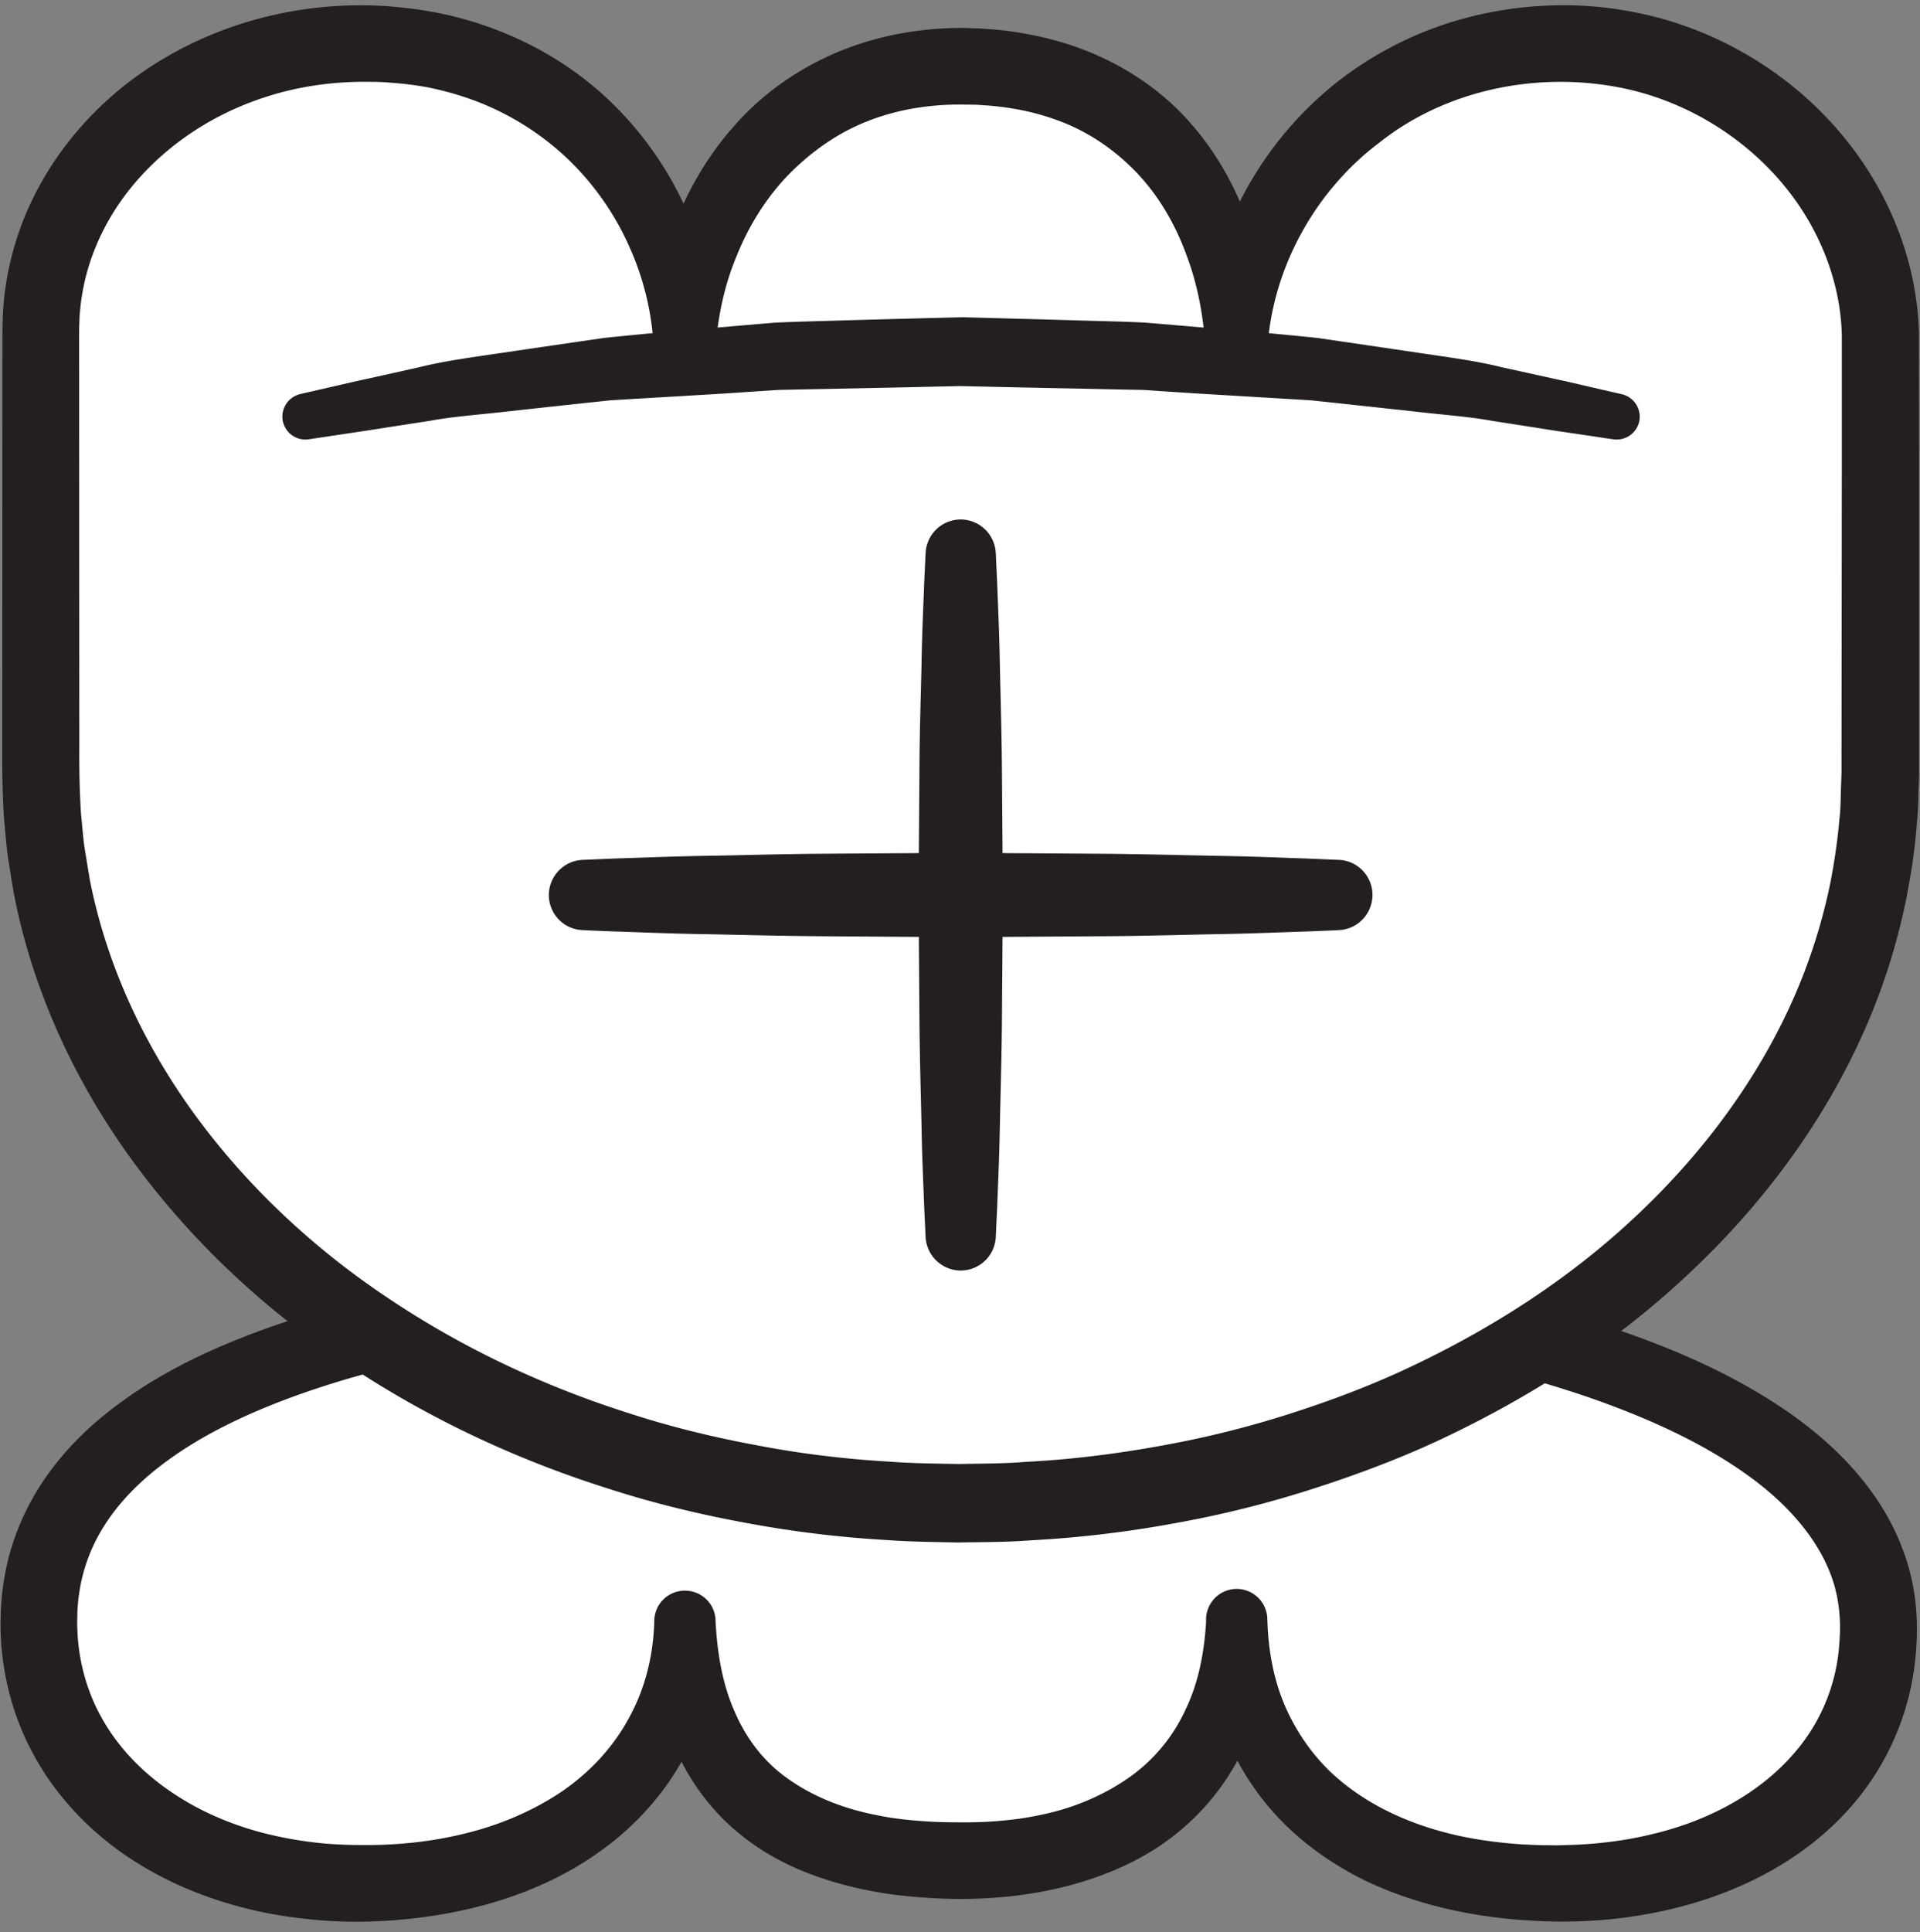 <svg width="167" height="168" xmlns="http://www.w3.org/2000/svg">
    <rect width="100%" height="100%" fill="#808080" stroke="none"/>
    <title>
        wen
    </title>
    <g fill="none">
        <path d="M3.38 141.026c0-22.466 35.65-29.88 79.833-29.88 44.187 0 80.174 10.054 80.174 30.4 0 13.747-12.347 22.24-27.814 22.24-17.333 0-28-9.04-28-22.786 0 12.653-8.666 20.8-24 20.8-16.666 0-24-8.147-24-20.8 0 13.747-11.668 22.787-28.334 22.787-15.464 0-27.859-9.014-27.859-22.76" fill="#FFF"/>
        <path d="M6.715 141.04c.004 2.88.682 5.667 2.016 8.133 1.325 2.467 3.296 4.614 5.668 6.307 2.362 1.707 5.118 2.973 8.032 3.786 1.457.4 2.957.694 4.476.894 1.53.2 2.992.28 4.606.28 3.126.026 6.228-.307 9.188-1.067 2.959-.747 5.75-1.96 8.184-3.6 2.427-1.666 4.439-3.826 5.808-6.36 1.4-2.52 2.134-5.413 2.214-8.413v-.08a2.658 2.658 0 0 1 2.733-2.6 2.655 2.655 0 0 1 2.6 2.68c.147 2.76.6 5.44 1.627 7.76.986 2.333 2.48 4.32 4.453 5.76 1.973 1.453 4.347 2.493 6.947 3.106a27.85 27.85 0 0 0 4 .654c1.426.133 2.626.186 4.213.186 1.307.014 2.747-.04 4.08-.186 1.36-.133 2.68-.373 3.973-.694 2.574-.653 4.934-1.746 6.947-3.213a14.723 14.723 0 0 0 4.653-5.747c1.107-2.293 1.614-4.92 1.774-7.626h5.333c.08 2.48.52 4.907 1.427 7.107.92 2.2 2.24 4.186 3.92 5.84 3.4 3.293 8.133 5.24 13.106 6.026 1.254.2 2.52.334 3.787.414.653.026 1.2.066 1.893.066l1.04.013.92-.026c2.547-.067 5.067-.374 7.48-.974 4.854-1.16 9.32-3.572 12.32-7.106a15.975 15.975 0 0 0 3.24-5.987c.32-1.066.534-2.307.6-3.347.107-1.32.094-2.346-.066-3.453-.574-4.36-3.68-8.226-7.734-11.173-4.066-2.96-8.946-5.134-13.96-6.88-5.04-1.733-10.293-3.027-15.613-4.027-10.653-1.986-21.573-2.92-32.493-3.227-5.454-.16-10.96-.133-16.44.027-5.467.173-10.934.467-16.374.947-5.433.493-10.84 1.16-16.16 2.133-5.317.96-10.561 2.24-15.529 4.04-4.943 1.8-9.688 4.147-13.284 7.427-1.787 1.64-3.24 3.507-4.197 5.56a14.944 14.944 0 0 0-1.072 3.213c-.115.547-.196 1.12-.259 1.68l-.059.787-.018.96zm-6.667-.093l.03-1.04.1-1.294c.093-.8.22-1.6.391-2.4.351-1.6.89-3.16 1.594-4.627 1.408-2.96 3.469-5.493 5.773-7.573 4.657-4.133 10.097-6.666 15.52-8.6 5.455-1.92 11.012-3.2 16.575-4.186 5.565-.987 11.15-1.64 16.729-2.107 5.587-.467 11.173-.733 16.747-.867 5.586-.106 11.133-.146 16.746-.04 11.174.253 22.374 1.134 33.48 3.147 5.56 1.013 11.094 2.306 16.534 4.12 5.413 1.84 10.813 4.133 15.733 7.64 2.44 1.76 4.773 3.853 6.68 6.453 1.907 2.574 3.333 5.693 3.827 9.013.253 1.627.266 3.387.16 4.814a23.587 23.587 0 0 1-.827 4.813 23.041 23.041 0 0 1-4.52 8.52c-4.187 4.974-10.053 7.867-15.92 9.267a40.597 40.597 0 0 1-8.933 1.093c-.387 0-.707.014-1.16 0l-1.04-.027a70.47 70.47 0 0 1-2.24-.133 41.72 41.72 0 0 1-4.44-.586c-2.96-.547-5.894-1.427-8.68-2.734-2.787-1.347-5.414-3.147-7.614-5.44-2.186-2.293-3.92-5.053-4.973-8.04-1.067-2.973-1.467-6.093-1.413-9.133a2.668 2.668 0 0 1 2.493-2.827 2.668 2.668 0 0 1 2.827 2.493v.027l.013.307c.147 3.293-.32 6.72-1.6 9.973a21.017 21.017 0 0 1-6.24 8.414c-2.733 2.226-5.973 3.64-9.2 4.52-1.627.44-3.267.746-4.907.946-1.653.187-3.213.28-4.92.28a50.965 50.965 0 0 1-4.8-.28 34.727 34.727 0 0 1-4.88-.88c-3.226-.826-6.52-2.173-9.293-4.453-2.8-2.227-4.92-5.32-6.107-8.587-1.173-3.293-1.533-6.693-1.386-9.933h5.333c.093 3.733-.653 7.613-2.373 11.08-1.707 3.48-4.334 6.467-7.395 8.707-3.065 2.266-6.548 3.813-10.096 4.8-3.559.986-7.204 1.453-10.819 1.52a40.336 40.336 0 0 1-5.482-.307 36.475 36.475 0 0 1-5.438-1.053c-3.581-.974-7.074-2.52-10.197-4.747-3.105-2.227-5.815-5.174-7.653-8.667-1.855-3.48-2.767-7.44-2.74-11.307v-.04l.001-.04z" fill="#231F20"/>
        <path d="M3.547 28.68c0-13.747 12.536-24.893 28-24.893 17.333 0 28 13.253 28 27.013 0-12.667 8.666-25.04 24-25.04 16.666 0 24 12.373 24 25.04 0-13.76 11.666-27.013 28.333-27.013 15.467 0 27.693 12.173 27.693 25.933l-.026 37.533c0 35.054-35.814 63.467-80 63.467-44.183 0-80-28.413-80-63.467V28.68" fill="#FFF"/>
        <path d="M6.88 28.733l.013 24.174.006 12.12c-.01 2.08.026 3.92.152 5.8.102.946.16 1.88.292 2.813l.458 2.8c1.443 7.413 4.716 14.454 9.227 20.6 4.521 6.16 10.219 11.493 16.65 15.786 6.414 4.32 13.5 7.667 20.909 10.027 3.693 1.213 7.493 2.134 11.32 2.84 3.813.733 7.746 1.2 11.573 1.414 1.88.146 3.933.16 5.947.2 1.826-.04 3.88-.027 5.8-.187 3.893-.2 7.773-.68 11.6-1.373a86.902 86.902 0 0 0 11.333-2.8c3.707-1.187 7.347-2.56 10.84-4.24 7-3.334 13.573-7.587 19.187-12.854 5.613-5.24 10.32-11.44 13.493-18.333a49.473 49.473 0 0 0 3.52-10.747c.36-1.853.64-3.746.787-5.533.12-.853.106-1.933.146-2.92l.027-.76.013-.373c0-.067 0 .133 0 0v-1.8l.027-24.227V29.147c-.08-3.454-1.12-6.894-2.88-9.934-3.533-6.106-9.987-10.52-17.013-11.706-7.04-1.214-14.667.413-20.294 4.866-5.733 4.294-9.506 11.227-9.8 18.427v.147c-.066 1.48-1.306 2.626-2.773 2.56a2.661 2.661 0 0 1-2.56-2.707c-.147-2.987-.653-5.92-1.68-8.613-.987-2.72-2.44-5.187-4.347-7.187-1.906-1.987-4.186-3.547-6.786-4.507A20.974 20.974 0 0 0 88 9.427c-.693-.12-1.44-.2-2.107-.254-.36-.013-.653-.053-1.053-.066l-1.213-.014a23.575 23.575 0 0 0-4.174.334c-1.386.24-2.733.613-4.013 1.12-2.587 1.013-4.88 2.64-6.84 4.626-1.947 2.014-3.48 4.467-4.547 7.134-1.106 2.666-1.693 5.56-1.84 8.493a2.666 2.666 0 0 1-2.666 2.667 2.679 2.679 0 0 1-2.667-2.6V30.8c-.08-3.187-.8-6.347-2.093-9.24a24.089 24.089 0 0 0-5.356-7.693 23.98 23.98 0 0 0-7.843-5 26.2 26.2 0 0 0-4.516-1.294 27.61 27.61 0 0 0-2.345-.32c-.819-.066-1.41-.133-2.368-.133-3.198-.067-6.356.36-9.351 1.347-2.99.973-5.796 2.48-8.199 4.44-2.408 1.96-4.417 4.36-5.796 7.066A19.628 19.628 0 0 0 7.431 24.2c-.18.733-.31 1.48-.408 2.227l-.1 1.026-.043 1.28zm-6.665-.146l.037-1.334c.043-.546.08-1.093.137-1.613.127-1.013.299-2.013.538-3a26.036 26.036 0 0 1 2.097-5.707c1.823-3.613 4.44-6.76 7.524-9.28 3.095-2.493 6.65-4.373 10.393-5.573A34.26 34.26 0 0 1 32.52.48c.81.013 1.986.12 2.926.227.972.106 1.939.28 2.903.466 1.923.4 3.819.987 5.644 1.747 3.652 1.507 7.024 3.747 9.781 6.587a30.041 30.041 0 0 1 6.387 9.826A29.94 29.94 0 0 1 62.213 30.8H56.88c-.147-3.56.413-7.147 1.56-10.573 1.187-3.4 3.04-6.627 5.507-9.374 2.44-2.773 5.586-4.946 9.026-6.373a26.595 26.595 0 0 1 5.307-1.56 30 30 0 0 1 5.507-.493l1.213.04c.427.013.933.066 1.387.093.946.08 1.813.187 2.72.36 1.786.307 3.573.787 5.306 1.467 3.454 1.346 6.694 3.506 9.147 6.333 2.467 2.8 4.227 6.12 5.307 9.56a31.848 31.848 0 0 1 1.346 10.52h-5.333c-.133-4.493.88-9 2.84-13.027a31.077 31.077 0 0 1 8.333-10.44 31.084 31.084 0 0 1 12.027-5.92 33.056 33.056 0 0 1 6.653-.933l.84-.027h.867c.507.014.987.027 1.613.067 1.2.08 2.28.213 3.4.413 8.907 1.507 17.067 7.014 21.654 14.92 2.293 3.934 3.68 8.467 3.8 13.094l.013 12.213V67.4l-.013.373-.027.76c-.04 1.027-.027 1.96-.16 3.12-.16 2.24-.493 4.347-.907 6.467a55.358 55.358 0 0 1-3.986 12.227c-3.574 7.8-8.827 14.706-15.014 20.48-6.16 5.8-13.32 10.426-20.893 14.053-3.773 1.813-7.707 3.293-11.693 4.573a91.758 91.758 0 0 1-12.174 3.027 97.741 97.741 0 0 1-12.44 1.467c-2.106.16-4.106.146-6.32.186-2.026-.053-4-.053-6.16-.213a97.087 97.087 0 0 1-12.466-1.533c-4.107-.76-8.174-1.76-12.155-3.067-7.972-2.547-15.632-6.173-22.616-10.88-7-4.68-13.276-10.546-18.312-17.427-5.021-6.853-8.736-14.826-10.373-23.28-.194-1.066-.348-2.133-.522-3.186C.54 73.48.471 72.4.36 71.333c-.144-2.146-.176-4.346-.164-6.306L.2 52.907.213 28.68l.002-.093z" fill="#231F20"/>
        <path d="M26.485 36.227c15.934-3.547 35.662-5.654 57.035-5.654 21.4 0 41.16 2.094 57.12 5.654" fill="#FFF"/>
        <path d="M26.112 34.267s1.75-.4 4.816-1.107c1.535-.333 3.397-.747 5.536-1.227 2.11-.533 4.612-.866 7.315-1.266 2.708-.4 5.642-.827 8.746-1.28 3.102-.32 6.368-.627 9.755-.894 1.707-.146 3.427-.293 5.173-.44 1.747-.08 3.507-.12 5.294-.173 3.586-.107 7.24-.2 10.88-.293 3.6.093 7.186.186 10.72.293 1.773.053 3.52.08 5.253.173 1.76.147 3.48.294 5.187.44 3.4.267 6.693.574 9.8.894 3.093.453 6.013.88 8.706 1.28 2.694.4 5.16.72 7.32 1.266 2.16.467 4.04.894 5.6 1.227 3.094.72 4.854 1.12 4.854 1.12a2.01 2.01 0 0 1 1.506 2.4 2.006 2.006 0 0 1-2.24 1.52l-.133-.013s-1.76-.267-4.84-.72c-1.533-.24-3.4-.534-5.547-.867-2.12-.387-4.573-.547-7.213-.867-2.653-.28-5.52-.6-8.56-.92-3.04-.186-6.24-.373-9.547-.573-1.666-.107-3.346-.213-5.04-.333A719.574 719.574 0 0 1 94.2 33.8c-3.533-.067-7.12-.147-10.72-.227-3.52.08-7.053.16-10.533.227-1.747.04-3.494.067-5.2.107-1.72.106-3.414.226-5.067.333-3.333.2-6.547.387-9.6.573-3.019.32-5.872.627-8.507.92-2.634.307-5.054.467-7.225.867-2.163.333-4.048.627-5.601.867l-4.888.733a2.006 2.006 0 0 1-2.279-1.68 2.02 2.02 0 0 1 1.532-2.253m60.501 13.826s.04.934.12 2.56c.054 1.627.174 3.947.227 6.734.053 2.786.16 6.04.187 9.52l.08 10.92-.08 10.92c-.027 3.48-.134 6.733-.187 9.52-.053 2.8-.173 5.12-.227 6.746-.08 1.627-.12 2.547-.12 2.547a3.059 3.059 0 0 1-3.2 2.92 3.075 3.075 0 0 1-2.906-2.92s-.04-.92-.12-2.547c-.054-1.626-.174-3.947-.227-6.747-.053-2.786-.16-6.04-.187-9.52l-.08-10.92.08-10.92c.014-3.48.134-6.733.187-9.52.053-2.786.173-5.106.227-6.733.08-1.626.12-2.56.12-2.56a3.068 3.068 0 0 1 3.2-2.92 3.075 3.075 0 0 1 2.906 2.92" fill="#231F20"/>
        <path d="M50.67 74.773s1.027-.04 2.823-.12c1.8-.053 4.374-.16 7.454-.226 3.08-.04 6.68-.16 10.533-.187 3.853-.027 7.973-.053 12.08-.08 4.107.027 8.227.053 12.08.08 3.853.027 7.453.133 10.533.187 3.08.053 5.654.173 7.454.226 1.8.08 2.826.12 2.826.12 1.68.067 3 1.494 2.92 3.187a3.057 3.057 0 0 1-2.92 2.92s-1.026.053-2.826.12c-1.8.053-4.374.173-7.454.227-3.08.053-6.68.173-10.533.186-3.853.027-7.973.054-12.08.08-4.107-.026-8.227-.053-12.08-.08-3.853-.026-7.453-.133-10.533-.186-3.08-.054-5.654-.174-7.454-.227-1.796-.067-2.824-.12-2.824-.12a3.052 3.052 0 0 1-2.928-3.173 3.07 3.07 0 0 1 2.928-2.934" fill="#231F20"/>
    </g>
</svg>
